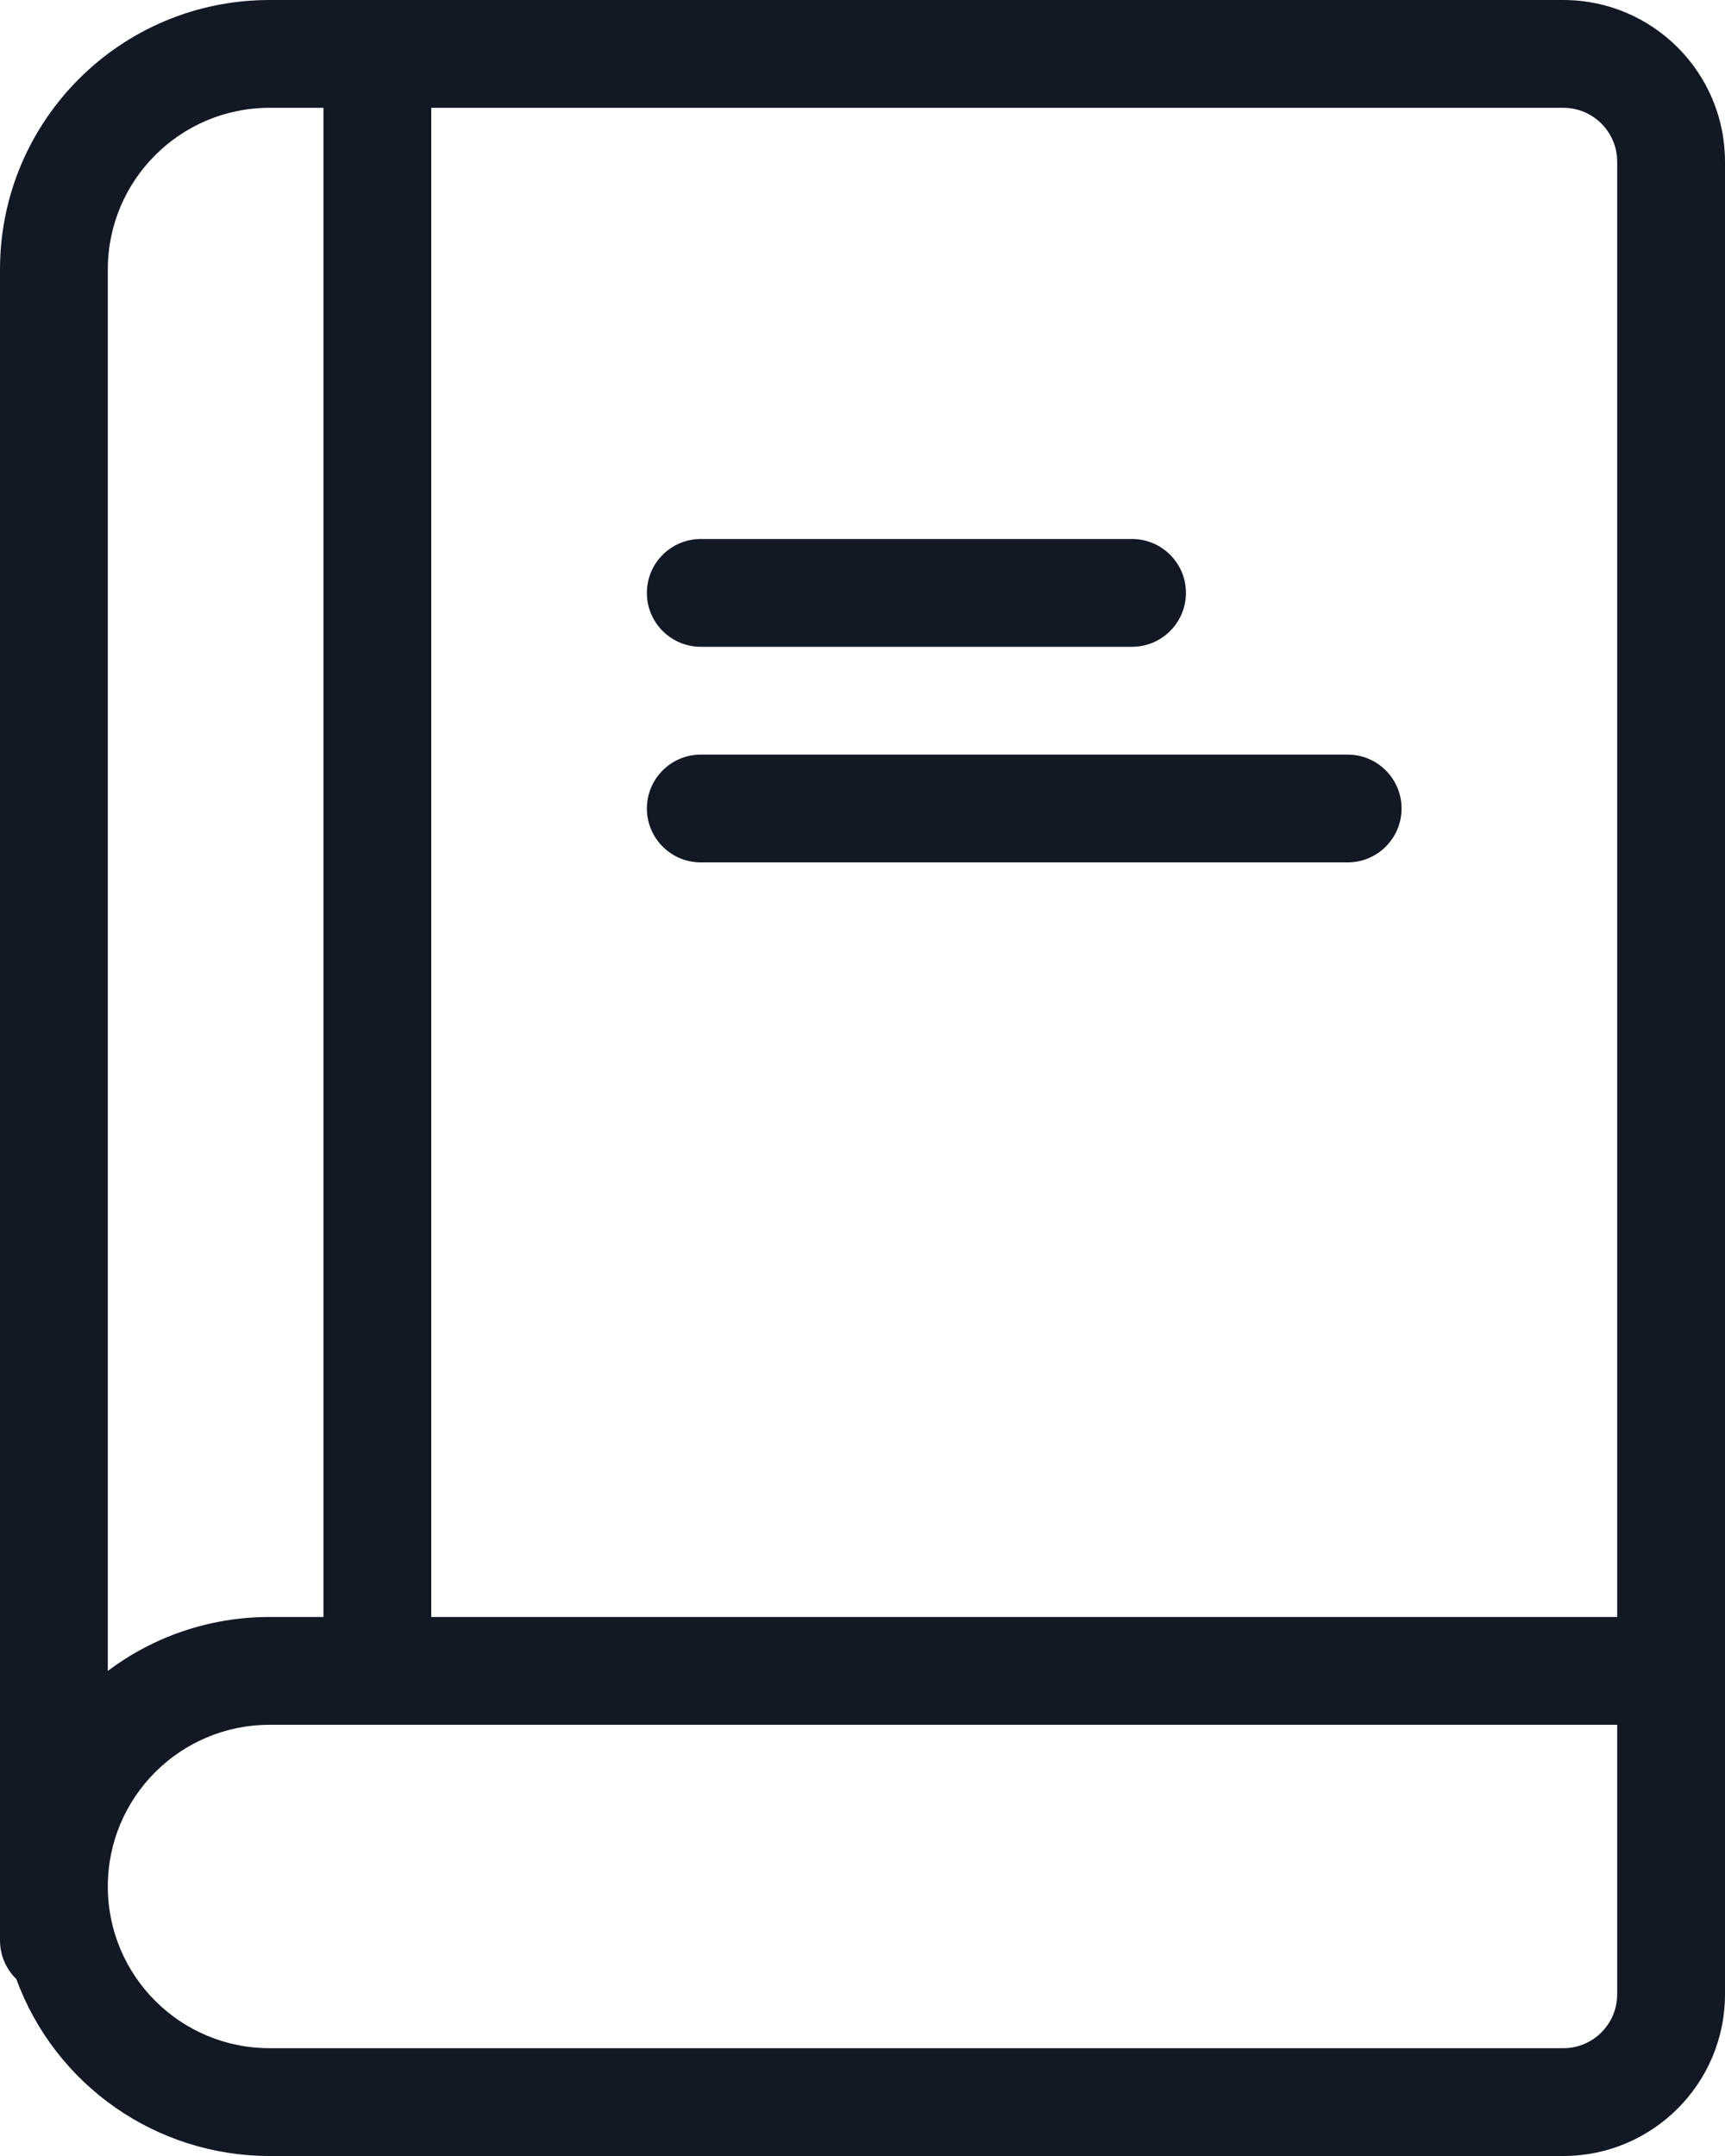<svg width="16" height="20" viewBox="0 0 16 20" fill="none" xmlns="http://www.w3.org/2000/svg">
<path fill-rule="evenodd" clip-rule="evenodd" d="M4 1V15H15V1.5C15 1.224 14.776 1 14.5 1H4ZM3 1H2.5C1.672 1 1 1.672 1 2.5V15.5C1.418 15.186 1.937 15 2.5 15H3V1ZM0.151 18.358C0.054 18.264 -0 18.135 1.39597e-07 18V2.5C1.39597e-07 1.119 1.119 0 2.5 0H14.5C15.328 0 16 0.672 16 1.5V18.5C16 19.328 15.328 20 14.5 20H2.5C1.45 20 0.512 19.344 0.151 18.358ZM15 16H2.5C1.672 16 1 16.672 1 17.5C1 18.328 1.672 19 2.5 19H14.5C14.776 19 15 18.776 15 18.5V16ZM6.5 8C6.224 8 6 7.776 6 7.5C6 7.224 6.224 7 6.5 7H12.5C12.776 7 13 7.224 13 7.5C13 7.776 12.776 8 12.5 8H6.5ZM6.5 6C6.224 6 6 5.776 6 5.5C6 5.224 6.224 5 6.5 5H10.5C10.776 5 11 5.224 11 5.5C11 5.776 10.776 6 10.5 6H6.5Z" fill="#121924"/>
</svg>
